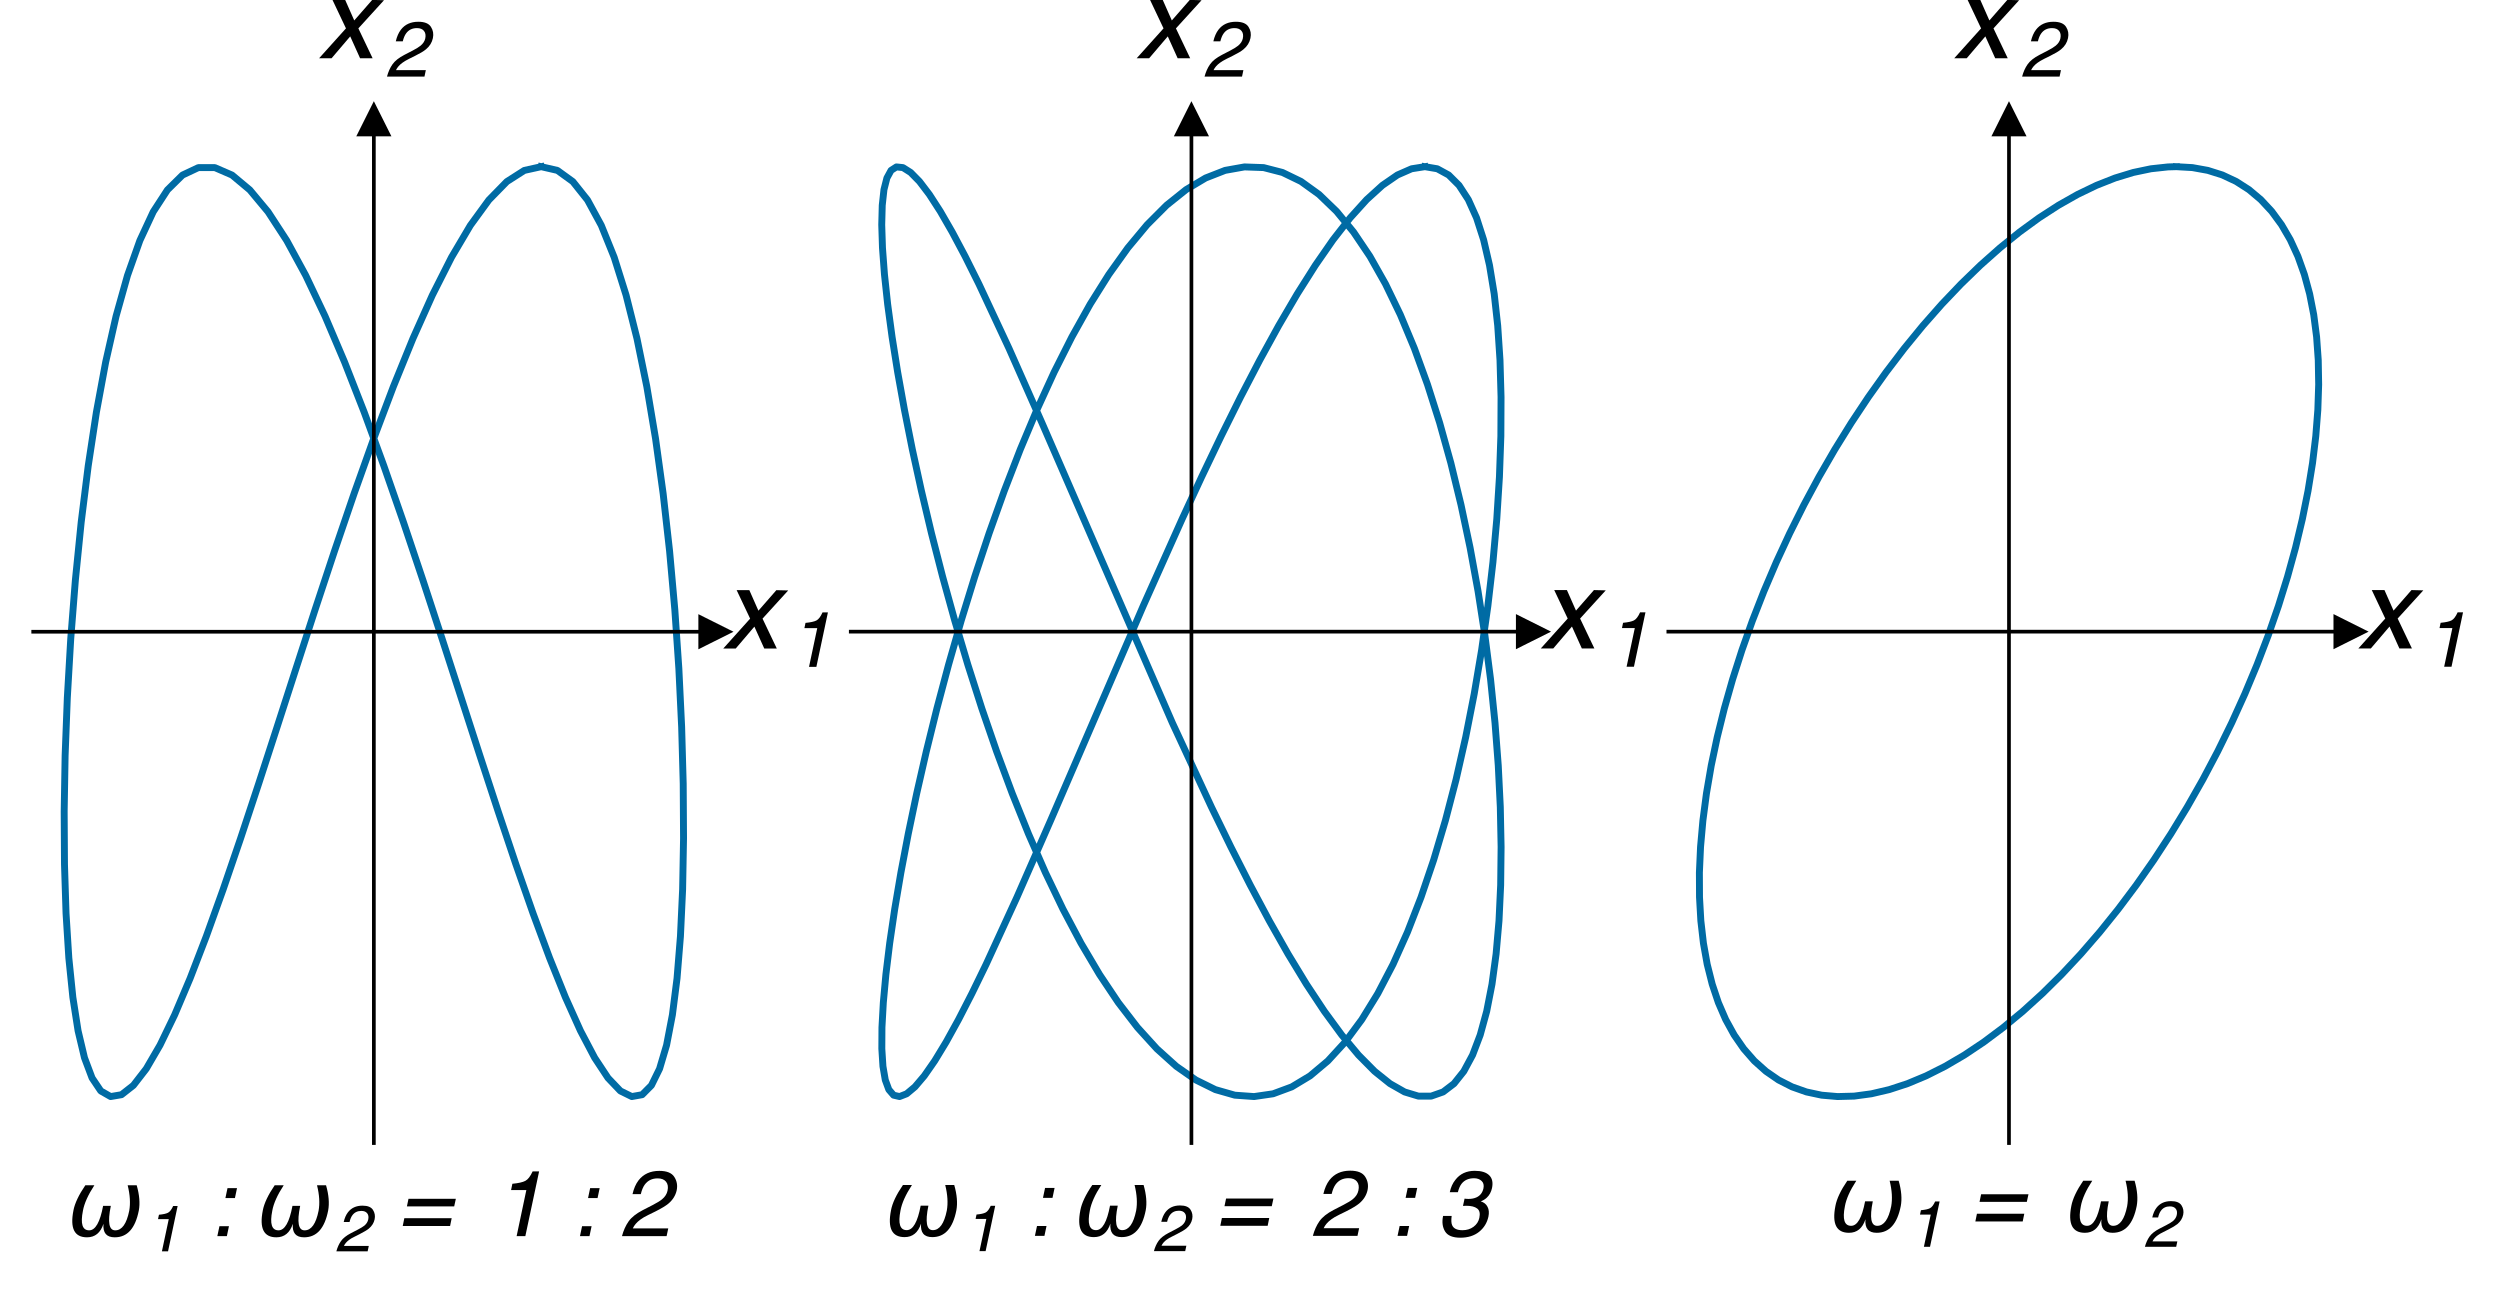 <?xml version="1.0" encoding="UTF-8"?>
<svg xmlns="http://www.w3.org/2000/svg" xmlns:xlink="http://www.w3.org/1999/xlink" width="542" height="280" viewBox="0 0 542 280">
<defs>
<g>
<g id="glyph-0-0">
<path d="M 0.781 0 L 0.781 -17.344 L 14.547 -17.344 L 14.547 0 Z M 12.375 -2.172 L 12.375 -15.172 L 2.953 -15.172 L 2.953 -2.172 Z M 12.375 -2.172 "/>
</g>
<g id="glyph-0-1">
<path d="M 3.031 -12.656 L 5.781 -12.656 L 7.75 -8.203 L 11.641 -12.656 L 14.203 -12.594 L 8.641 -6.484 L 11.734 0 L 9.016 0 L 6.875 -4.75 L 2.828 0 L 0.125 0 L 5.953 -6.484 Z M 3.031 -12.656 "/>
</g>
<g id="glyph-1-0">
<path d="M 0.547 0 L 0.547 -12.156 L 10.188 -12.156 L 10.188 0 Z M 8.672 -1.516 L 8.672 -10.625 L 2.062 -10.625 L 2.062 -1.516 Z M 8.672 -1.516 "/>
</g>
<g id="glyph-1-1">
<path d="M 3.406 -8.391 L 3.641 -9.531 C 4.734 -9.633 5.52 -9.805 6 -10.047 C 6.477 -10.297 6.922 -10.879 7.328 -11.797 L 8.5 -11.797 L 6 0 L 4.406 0 L 6.188 -8.391 Z M 3.406 -8.391 "/>
</g>
<g id="glyph-1-2">
<path d="M 4.312 -4.719 L 6.094 -5.641 C 6.883 -6.055 7.457 -6.41 7.812 -6.703 C 8.363 -7.16 8.703 -7.68 8.828 -8.266 C 8.973 -8.953 8.879 -9.5 8.547 -9.906 C 8.223 -10.312 7.719 -10.516 7.031 -10.516 C 6.008 -10.516 5.223 -10.129 4.672 -9.359 C 4.367 -8.941 4.129 -8.367 3.953 -7.641 L 2.438 -7.641 C 2.676 -8.672 3.047 -9.516 3.547 -10.172 C 4.43 -11.316 5.691 -11.891 7.328 -11.891 C 8.68 -11.891 9.594 -11.52 10.062 -10.781 C 10.531 -10.051 10.672 -9.238 10.484 -8.344 C 10.285 -7.383 9.781 -6.57 8.969 -5.906 C 8.5 -5.508 7.707 -5.035 6.594 -4.484 L 5.328 -3.859 C 4.723 -3.555 4.238 -3.27 3.875 -3 C 3.219 -2.52 2.754 -1.988 2.484 -1.406 L 8.953 -1.406 L 8.656 0 L 0.531 0 C 0.801 -1.02 1.195 -1.906 1.719 -2.656 C 2.25 -3.414 3.113 -4.102 4.312 -4.719 Z M 4.312 -4.719 "/>
</g>
<g id="glyph-2-0">
<path d="M 0.453 0 L 0.453 -10.125 L 8.484 -10.125 L 8.484 0 Z M 7.219 -1.266 L 7.219 -8.859 L 1.719 -8.859 L 1.719 -1.266 Z M 7.219 -1.266 "/>
</g>
<g id="glyph-2-1">
<path d="M 2.828 -6.984 L 3.031 -7.938 C 3.945 -8.02 4.602 -8.164 5 -8.375 C 5.395 -8.582 5.766 -9.066 6.109 -9.828 L 7.078 -9.828 L 5 0 L 3.672 0 L 5.156 -6.984 Z M 2.828 -6.984 "/>
</g>
<g id="glyph-2-2">
</g>
<g id="glyph-2-3">
<path d="M 3.594 -3.938 L 5.078 -4.703 C 5.734 -5.047 6.211 -5.336 6.516 -5.578 C 6.961 -5.961 7.238 -6.398 7.344 -6.891 C 7.469 -7.461 7.395 -7.914 7.125 -8.25 C 6.852 -8.594 6.43 -8.766 5.859 -8.766 C 5.004 -8.766 4.348 -8.441 3.891 -7.797 C 3.641 -7.453 3.441 -6.973 3.297 -6.359 L 2.031 -6.359 C 2.227 -7.223 2.535 -7.926 2.953 -8.469 C 3.691 -9.426 4.742 -9.906 6.109 -9.906 C 7.234 -9.906 7.988 -9.598 8.375 -8.984 C 8.77 -8.367 8.891 -7.688 8.734 -6.938 C 8.566 -6.156 8.145 -5.484 7.469 -4.922 C 7.07 -4.598 6.41 -4.203 5.484 -3.734 L 4.438 -3.203 C 3.926 -2.961 3.52 -2.727 3.219 -2.5 C 2.676 -2.102 2.297 -1.66 2.078 -1.172 L 7.469 -1.172 L 7.219 0 L 0.438 0 C 0.664 -0.852 1 -1.594 1.438 -2.219 C 1.875 -2.844 2.594 -3.414 3.594 -3.938 Z M 3.594 -3.938 "/>
</g>
<g id="glyph-3-0">
<path d="M 0.656 0 L 0.656 -14.453 L 12.125 -14.453 L 12.125 0 Z M 10.312 -1.812 L 10.312 -12.641 L 2.453 -12.641 L 2.453 -1.812 Z M 10.312 -1.812 "/>
</g>
<g id="glyph-3-1">
<path d="M 4.438 -10.406 L 6.5 -10.406 L 6.047 -8.25 L 3.984 -8.25 Z M 2.688 -2.141 L 4.75 -2.141 L 4.297 0 L 2.234 0 Z M 2.688 -2.141 "/>
</g>
<g id="glyph-3-2">
</g>
<g id="glyph-3-3">
<path d="M 12.891 -8.094 L 12.531 -6.438 L 2.281 -6.438 L 2.625 -8.094 Z M 11.984 -3.875 L 11.641 -2.188 L 1.375 -2.188 L 1.719 -3.875 Z M 11.984 -3.875 "/>
</g>
<g id="glyph-3-4">
<path d="M 4.047 -9.984 L 4.328 -11.344 C 5.629 -11.469 6.562 -11.676 7.125 -11.969 C 7.695 -12.258 8.227 -12.945 8.719 -14.031 L 10.125 -14.031 L 7.141 0 L 5.25 0 L 7.359 -9.984 Z M 4.047 -9.984 "/>
</g>
<g id="glyph-3-5">
<path d="M 5.125 -5.625 L 7.25 -6.719 C 8.195 -7.207 8.879 -7.625 9.297 -7.969 C 9.953 -8.508 10.352 -9.133 10.5 -9.844 C 10.676 -10.664 10.566 -11.316 10.172 -11.797 C 9.785 -12.273 9.18 -12.516 8.359 -12.516 C 7.148 -12.516 6.211 -12.055 5.547 -11.141 C 5.191 -10.648 4.91 -9.969 4.703 -9.094 L 2.906 -9.094 C 3.188 -10.32 3.625 -11.32 4.219 -12.094 C 5.281 -13.457 6.781 -14.141 8.719 -14.141 C 10.332 -14.141 11.414 -13.703 11.969 -12.828 C 12.531 -11.961 12.703 -10.992 12.484 -9.922 C 12.234 -8.797 11.629 -7.832 10.672 -7.031 C 10.109 -6.562 9.164 -5.992 7.844 -5.328 L 6.344 -4.594 C 5.613 -4.238 5.035 -3.898 4.609 -3.578 C 3.828 -3.004 3.281 -2.367 2.969 -1.672 L 10.656 -1.672 L 10.297 0 L 0.625 0 C 0.945 -1.219 1.422 -2.273 2.047 -3.172 C 2.672 -4.066 3.695 -4.883 5.125 -5.625 Z M 5.125 -5.625 "/>
</g>
<g id="glyph-3-6">
<path d="M 1.391 -4.328 L 3.25 -4.328 C 3.133 -3.422 3.164 -2.758 3.344 -2.344 C 3.645 -1.602 4.395 -1.234 5.594 -1.234 C 6.52 -1.234 7.316 -1.477 7.984 -1.969 C 8.66 -2.469 9.082 -3.113 9.25 -3.906 C 9.457 -4.875 9.301 -5.551 8.781 -5.938 C 8.27 -6.332 7.488 -6.531 6.438 -6.531 C 6.32 -6.531 6.203 -6.523 6.078 -6.516 C 5.953 -6.516 5.828 -6.508 5.703 -6.5 L 6.047 -8.078 C 6.223 -8.055 6.375 -8.039 6.5 -8.031 C 6.625 -8.02 6.758 -8.016 6.906 -8.016 C 7.562 -8.016 8.129 -8.125 8.609 -8.344 C 9.422 -8.707 9.93 -9.359 10.141 -10.297 C 10.285 -11.004 10.148 -11.547 9.734 -11.922 C 9.316 -12.305 8.773 -12.5 8.109 -12.5 C 6.93 -12.5 6.031 -12.102 5.406 -11.312 C 5.07 -10.883 4.801 -10.27 4.594 -9.469 L 2.844 -9.469 C 3.062 -10.52 3.461 -11.41 4.047 -12.141 C 5.047 -13.453 6.453 -14.109 8.266 -14.109 C 9.703 -14.109 10.742 -13.785 11.391 -13.141 C 12.047 -12.504 12.25 -11.582 12 -10.375 C 11.812 -9.508 11.426 -8.805 10.844 -8.266 C 10.477 -7.93 10.051 -7.672 9.562 -7.484 C 10.25 -7.273 10.738 -6.879 11.031 -6.297 C 11.332 -5.723 11.395 -5.016 11.219 -4.172 C 10.926 -2.828 10.25 -1.727 9.188 -0.875 C 8.125 -0.031 6.773 0.391 5.141 0.391 C 3.473 0.391 2.363 -0.066 1.812 -0.984 C 1.258 -1.898 1.117 -3.016 1.391 -4.328 Z M 1.391 -4.328 "/>
</g>
</g>
</defs>
<g fill="rgb(0%, 0%, 0%)" fill-opacity="1">
<use xlink:href="#glyph-0-1" x="156.676" y="140.602"/>
</g>
<g fill="rgb(0%, 0%, 0%)" fill-opacity="1">
<use xlink:href="#glyph-1-1" x="170.991" y="144.572"/>
</g>
<g fill="rgb(0%, 0%, 0%)" fill-opacity="1">
<use xlink:href="#glyph-0-1" x="69.052" y="12.637"/>
</g>
<g fill="rgb(0%, 0%, 0%)" fill-opacity="1">
<use xlink:href="#glyph-1-2" x="83.367" y="16.608"/>
</g>
<g fill="rgb(0%, 0%, 0%)" fill-opacity="1">
<use xlink:href="#glyph-2-1" x="31.431" y="271.292"/>
</g>
<g fill="rgb(0%, 0%, 0%)" fill-opacity="1">
<use xlink:href="#glyph-2-2" x="40.091" y="271.292"/>
</g>
<g fill="rgb(0%, 0%, 0%)" fill-opacity="1">
<use xlink:href="#glyph-3-1" x="44.886" y="267.987"/>
</g>
<g fill="rgb(0%, 0%, 0%)" fill-opacity="1">
<use xlink:href="#glyph-3-2" x="51.644" y="267.987"/>
</g>
<g fill="rgb(0%, 0%, 0%)" fill-opacity="1">
<use xlink:href="#glyph-2-3" x="72.484" y="271.292"/>
</g>
<g fill="rgb(0%, 0%, 0%)" fill-opacity="1">
<use xlink:href="#glyph-2-2" x="81.143" y="271.292"/>
</g>
<g fill="rgb(0%, 0%, 0%)" fill-opacity="1">
<use xlink:href="#glyph-3-3" x="85.938" y="267.987"/>
</g>
<g fill="rgb(0%, 0%, 0%)" fill-opacity="1">
<use xlink:href="#glyph-3-2" x="98.869" y="267.987"/>
</g>
<g fill="rgb(0%, 0%, 0%)" fill-opacity="1">
<use xlink:href="#glyph-3-4" x="106.754" y="267.987"/>
</g>
<g fill="rgb(0%, 0%, 0%)" fill-opacity="1">
<use xlink:href="#glyph-3-2" x="119.124" y="267.987"/>
</g>
<g fill="rgb(0%, 0%, 0%)" fill-opacity="1">
<use xlink:href="#glyph-3-1" x="123.505" y="267.987"/>
</g>
<g fill="rgb(0%, 0%, 0%)" fill-opacity="1">
<use xlink:href="#glyph-3-2" x="130.262" y="267.987"/>
</g>
<g fill="rgb(0%, 0%, 0%)" fill-opacity="1">
<use xlink:href="#glyph-3-5" x="134.222" y="267.987"/>
</g>
<g fill="rgb(0%, 0%, 0%)" fill-opacity="1">
<use xlink:href="#glyph-0-1" x="333.924" y="140.583"/>
</g>
<g fill="rgb(0%, 0%, 0%)" fill-opacity="1">
<use xlink:href="#glyph-1-1" x="348.238" y="144.553"/>
</g>
<g fill="rgb(0%, 0%, 0%)" fill-opacity="1">
<use xlink:href="#glyph-0-1" x="246.301" y="12.637"/>
</g>
<g fill="rgb(0%, 0%, 0%)" fill-opacity="1">
<use xlink:href="#glyph-1-2" x="260.615" y="16.608"/>
</g>
<g fill="rgb(0%, 0%, 0%)" fill-opacity="1">
<use xlink:href="#glyph-2-1" x="208.68" y="271.248"/>
</g>
<g fill="rgb(0%, 0%, 0%)" fill-opacity="1">
<use xlink:href="#glyph-2-2" x="217.339" y="271.248"/>
</g>
<g fill="rgb(0%, 0%, 0%)" fill-opacity="1">
<use xlink:href="#glyph-3-1" x="222.134" y="267.943"/>
</g>
<g fill="rgb(0%, 0%, 0%)" fill-opacity="1">
<use xlink:href="#glyph-3-2" x="228.892" y="267.943"/>
</g>
<g fill="rgb(0%, 0%, 0%)" fill-opacity="1">
<use xlink:href="#glyph-2-3" x="249.732" y="271.248"/>
</g>
<g fill="rgb(0%, 0%, 0%)" fill-opacity="1">
<use xlink:href="#glyph-2-2" x="258.391" y="271.248"/>
</g>
<g fill="rgb(0%, 0%, 0%)" fill-opacity="1">
<use xlink:href="#glyph-3-3" x="263.187" y="267.943"/>
</g>
<g fill="rgb(0%, 0%, 0%)" fill-opacity="1">
<use xlink:href="#glyph-3-2" x="276.118" y="267.943"/>
</g>
<g fill="rgb(0%, 0%, 0%)" fill-opacity="1">
<use xlink:href="#glyph-3-5" x="284.002" y="267.943"/>
</g>
<g fill="rgb(0%, 0%, 0%)" fill-opacity="1">
<use xlink:href="#glyph-3-2" x="296.372" y="267.943"/>
</g>
<g fill="rgb(0%, 0%, 0%)" fill-opacity="1">
<use xlink:href="#glyph-3-1" x="300.753" y="267.943"/>
</g>
<g fill="rgb(0%, 0%, 0%)" fill-opacity="1">
<use xlink:href="#glyph-3-2" x="307.511" y="267.943"/>
</g>
<g fill="rgb(0%, 0%, 0%)" fill-opacity="1">
<use xlink:href="#glyph-3-6" x="311.47" y="267.943"/>
</g>
<g fill="rgb(0%, 0%, 0%)" fill-opacity="1">
<use xlink:href="#glyph-0-1" x="511.171" y="140.583"/>
</g>
<g fill="rgb(0%, 0%, 0%)" fill-opacity="1">
<use xlink:href="#glyph-1-1" x="525.485" y="144.553"/>
</g>
<g fill="rgb(0%, 0%, 0%)" fill-opacity="1">
<use xlink:href="#glyph-0-1" x="423.548" y="12.637"/>
</g>
<g fill="rgb(0%, 0%, 0%)" fill-opacity="1">
<use xlink:href="#glyph-1-2" x="437.862" y="16.608"/>
</g>
<g fill="rgb(0%, 0%, 0%)" fill-opacity="1">
<use xlink:href="#glyph-2-1" x="413.427" y="270.311"/>
</g>
<g fill="rgb(0%, 0%, 0%)" fill-opacity="1">
<use xlink:href="#glyph-2-2" x="421.739" y="270.311"/>
</g>
<g fill="rgb(0%, 0%, 0%)" fill-opacity="1">
<use xlink:href="#glyph-3-3" x="426.882" y="267.006"/>
</g>
<g fill="rgb(0%, 0%, 0%)" fill-opacity="1">
<use xlink:href="#glyph-3-2" x="439.319" y="267.006"/>
</g>
<g fill="rgb(0%, 0%, 0%)" fill-opacity="1">
<use xlink:href="#glyph-2-3" x="464.577" y="270.311"/>
</g>
<path fill="none" stroke-width="1.5" stroke-linecap="square" stroke-linejoin="round" stroke="rgb(0%, 41.96%, 64.314%)" stroke-opacity="1" stroke-miterlimit="10" d="M 117.332 243.863 L 120.844 243.055 L 124.191 240.633 L 127.371 236.641 L 130.359 231.145 L 133.152 224.23 L 135.734 216.008 L 138.094 206.613 L 140.227 196.195 L 142.121 184.922 L 143.77 172.977 L 145.164 160.547 L 146.301 147.836 L 147.176 135.047 L 147.781 122.391 L 148.121 110.062 L 148.191 98.266 L 147.992 87.191 L 147.52 77.012 L 146.781 67.898 L 145.777 59.992 L 144.516 53.422 L 142.996 48.293 L 141.227 44.691 L 139.219 42.668 L 136.973 42.266 L 134.504 43.48 L 131.816 46.297 L 128.926 50.672 L 125.844 56.531 L 122.582 63.785 L 119.152 72.312 L 115.566 81.977 L 111.844 92.625 L 108 104.086 L 104.043 116.172 L 99.996 128.691 L 95.871 141.438 L 91.688 154.215 L 87.461 166.809 L 83.211 179.023 L 78.949 190.656 L 74.695 201.523 L 70.469 211.449 L 66.285 220.273 L 62.16 227.859 L 58.113 234.078 L 54.156 238.828 L 50.309 242.043 L 46.582 243.66 L 43 243.66 L 39.566 242.043 L 36.301 238.828 L 33.215 234.078 L 30.324 227.859 L 27.637 220.273 L 25.164 211.449 L 22.914 201.523 L 20.902 190.656 L 19.129 179.023 L 17.605 166.809 L 16.34 154.215 L 15.332 141.438 L 14.594 128.691 L 14.117 116.172 L 13.914 104.086 L 13.98 92.625 L 14.316 81.977 L 14.922 72.312 L 15.793 63.785 L 16.926 56.531 L 18.316 50.672 L 19.961 46.297 L 21.852 43.48 L 23.98 42.266 L 26.34 42.668 L 28.918 44.691 L 31.707 48.293 L 34.695 53.422 L 37.871 59.992 L 41.219 67.898 L 44.727 77.012 L 48.383 87.191 L 52.168 98.266 L 56.07 110.062 L 60.074 122.391 L 64.164 135.047 L 68.316 147.836 L 72.523 160.547 L 76.766 172.977 L 81.027 184.922 L 85.285 196.195 L 89.527 206.613 L 93.734 216.008 L 97.891 224.23 L 101.98 231.145 L 105.984 236.641 L 109.887 240.633 L 113.676 243.055 L 117.332 243.863 " transform="matrix(1, 0, 0, -1, 0, 280)"/>
<path fill-rule="nonzero" fill="rgb(0%, 0%, 0%)" fill-opacity="1" stroke-width="1" stroke-linecap="butt" stroke-linejoin="miter" stroke="rgb(0%, 0%, 0%)" stroke-opacity="1" stroke-miterlimit="10" d="M 157.906 143.039 L 151.906 146.039 L 151.906 140.039 Z M 157.906 143.039 " transform="matrix(1, 0, 0, -1, 0, 280)"/>
<path fill-rule="nonzero" fill="rgb(0%, 0%, 0%)" fill-opacity="1" stroke-width="1" stroke-linecap="butt" stroke-linejoin="miter" stroke="rgb(0%, 0%, 0%)" stroke-opacity="1" stroke-miterlimit="10" d="M 81.051 256.945 L 78.051 250.945 L 84.051 250.945 Z M 81.051 256.945 " transform="matrix(1, 0, 0, -1, 0, 280)"/>
<path fill="none" stroke-width="0.8" stroke-linecap="square" stroke-linejoin="miter" stroke="rgb(0%, 0%, 0%)" stroke-opacity="1" stroke-miterlimit="10" d="M 81.051 32.184 L 81.051 253.945 " transform="matrix(1, 0, 0, -1, 0, 280)"/>
<path fill="none" stroke-width="0.8" stroke-linecap="square" stroke-linejoin="miter" stroke="rgb(0%, 0%, 0%)" stroke-opacity="1" stroke-miterlimit="10" d="M 7.199 143.039 L 154.906 143.039 " transform="matrix(1, 0, 0, -1, 0, 280)"/>
<path fill-rule="nonzero" fill="rgb(0%, 0%, 0%)" fill-opacity="1" d="M 18.867 268.25 C 16.125 268.25 15.156 266.312 15.922 262.422 C 16.207 260.891 17.074 259.055 18.504 256.961 L 20.461 256.961 C 19.09 259.055 18.262 260.91 17.98 262.484 C 17.414 265.328 17.859 266.738 19.332 266.738 C 20.68 266.738 21.688 264.984 22.355 261.434 L 24.027 261.434 C 23.301 264.984 23.625 266.758 24.996 266.738 C 26.445 266.738 27.453 265.305 28.02 262.484 C 28.301 260.91 28.199 259.055 27.676 256.961 L 29.633 256.961 C 30.238 259.055 30.379 260.891 30.098 262.422 C 29.328 266.336 27.598 268.25 24.875 268.25 C 23.082 268.25 22.273 267.281 22.434 265.328 C 21.789 267.281 20.602 268.25 18.867 268.25 Z M 18.867 268.25 "/>
<path fill-rule="nonzero" fill="rgb(0%, 0%, 0%)" fill-opacity="1" d="M 59.918 268.25 C 57.176 268.25 56.207 266.312 56.977 262.422 C 57.258 260.891 58.125 259.055 59.555 256.961 L 61.512 256.961 C 60.141 259.055 59.312 260.91 59.031 262.484 C 58.465 265.328 58.91 266.738 60.383 266.738 C 61.73 266.738 62.742 264.984 63.406 261.434 L 65.078 261.434 C 64.352 264.984 64.676 266.758 66.047 266.738 C 67.5 266.738 68.508 265.305 69.07 262.484 C 69.352 260.91 69.254 259.055 68.727 256.961 L 70.684 256.961 C 71.289 259.055 71.43 260.891 71.148 262.422 C 70.383 266.336 68.648 268.25 65.926 268.25 C 64.133 268.25 63.324 267.281 63.484 265.328 C 62.84 267.281 61.652 268.25 59.918 268.25 Z M 59.918 268.25 "/>
<path fill="none" stroke-width="1.5" stroke-linecap="square" stroke-linejoin="round" stroke="rgb(0%, 41.96%, 64.314%)" stroke-opacity="1" stroke-miterlimit="10" d="M 308.918 243.863 L 311.602 243.41 L 314.07 242.062 L 316.32 239.82 L 318.336 236.715 L 320.113 232.77 L 321.645 228.02 L 322.922 222.504 L 323.945 216.281 L 324.703 209.398 L 325.199 201.922 L 325.426 193.922 L 325.387 185.461 L 325.078 176.621 L 324.504 167.48 L 323.668 158.121 L 322.57 148.625 L 321.215 139.078 L 319.609 129.57 L 317.762 120.184 L 315.676 111 L 313.359 102.105 L 310.824 93.578 L 308.082 85.492 L 305.141 77.922 L 302.012 70.938 L 298.707 64.602 L 295.242 58.965 L 291.633 54.086 L 287.887 50 L 284.023 46.754 L 280.059 44.367 L 276.008 42.867 L 271.887 42.266 L 267.711 42.566 L 263.496 43.77 L 259.262 45.859 L 255.023 48.824 L 250.797 52.633 L 246.602 57.254 L 242.453 62.641 L 238.367 68.75 L 234.359 75.527 L 230.449 82.906 L 226.648 90.828 L 222.977 99.219 L 219.445 108 L 216.066 117.094 L 212.855 126.426 L 209.828 135.902 L 206.992 145.445 L 204.363 154.965 L 201.945 164.379 L 199.758 173.602 L 197.797 182.551 L 196.082 191.148 L 194.613 199.312 L 193.398 206.969 L 192.441 214.059 L 191.75 220.508 L 191.32 226.262 L 191.16 231.273 L 191.27 235.492 L 191.641 238.883 L 192.281 241.41 L 193.184 243.062 L 194.348 243.812 L 195.766 243.664 L 197.43 242.609 L 199.34 240.664 L 201.484 237.844 L 203.855 234.176 L 206.441 229.688 L 209.238 224.426 L 212.227 218.43 L 218.746 204.477 L 225.895 188.324 L 254.164 123.293 L 262.637 105.031 L 266.855 96.375 L 271.043 88.133 L 275.176 80.383 L 279.242 73.199 L 283.227 66.637 L 287.113 60.762 L 290.883 55.625 L 294.523 51.27 L 298.016 47.742 L 301.355 45.066 L 304.52 43.266 L 307.5 42.363 L 310.285 42.363 L 312.863 43.266 L 315.223 45.066 L 317.355 47.742 L 319.254 51.27 L 320.91 55.625 L 322.316 60.762 L 323.465 66.637 L 324.355 73.199 L 324.984 80.383 L 325.344 88.133 L 325.438 96.375 L 325.266 105.031 L 324.824 114.031 L 324.117 123.293 L 323.152 132.73 L 321.926 142.262 L 320.445 151.801 L 318.715 161.258 L 316.746 170.555 L 314.547 179.605 L 312.121 188.324 L 309.48 196.641 L 306.637 204.477 L 303.598 211.762 L 300.379 218.43 L 296.996 224.426 L 293.453 229.688 L 289.773 234.176 L 285.969 237.844 L 282.055 240.664 L 278.043 242.609 L 273.953 243.664 L 269.805 243.812 L 265.605 243.062 L 261.379 241.41 L 257.141 238.883 L 252.906 235.492 L 248.695 231.273 L 244.52 226.262 L 240.402 220.508 L 236.352 214.059 L 232.391 206.969 L 228.535 199.312 L 224.797 191.148 L 221.191 182.551 L 217.734 173.602 L 214.438 164.379 L 211.32 154.965 L 208.387 145.445 L 205.652 135.902 L 203.129 126.426 L 200.824 117.094 L 198.746 108 L 196.91 99.219 L 195.316 90.828 L 193.973 82.906 L 192.887 75.527 L 192.062 68.75 L 191.504 62.641 L 191.207 57.254 L 191.18 52.633 L 191.422 48.824 L 191.93 45.859 L 192.699 43.77 L 193.734 42.566 L 195.023 42.266 L 196.566 42.867 L 198.355 44.367 L 200.383 46.754 L 202.641 50 L 205.121 54.086 L 207.812 58.965 L 210.707 64.602 L 213.793 70.938 L 220.477 85.492 L 227.766 102.105 L 247.844 148.625 L 256.281 167.48 L 260.52 176.621 L 264.75 185.461 L 268.953 193.922 L 273.117 201.922 L 277.219 209.398 L 281.246 216.281 L 285.184 222.504 L 289.012 228.02 L 292.719 232.77 L 296.289 236.715 L 299.707 239.82 L 302.961 242.062 L 306.035 243.41 L 308.918 243.863 " transform="matrix(1, 0, 0, -1, 0, 280)"/>
<path fill-rule="nonzero" fill="rgb(0%, 0%, 0%)" fill-opacity="1" stroke-width="1" stroke-linecap="butt" stroke-linejoin="miter" stroke="rgb(0%, 0%, 0%)" stroke-opacity="1" stroke-miterlimit="10" d="M 335.152 143.059 L 329.152 146.059 L 329.152 140.059 Z M 335.152 143.059 " transform="matrix(1, 0, 0, -1, 0, 280)"/>
<path fill-rule="nonzero" fill="rgb(0%, 0%, 0%)" fill-opacity="1" stroke-width="1" stroke-linecap="butt" stroke-linejoin="miter" stroke="rgb(0%, 0%, 0%)" stroke-opacity="1" stroke-miterlimit="10" d="M 258.301 256.945 L 255.301 250.945 L 261.301 250.945 Z M 258.301 256.945 " transform="matrix(1, 0, 0, -1, 0, 280)"/>
<path fill="none" stroke-width="0.8" stroke-linecap="square" stroke-linejoin="miter" stroke="rgb(0%, 0%, 0%)" stroke-opacity="1" stroke-miterlimit="10" d="M 258.301 32.184 L 258.301 253.945 " transform="matrix(1, 0, 0, -1, 0, 280)"/>
<path fill="none" stroke-width="0.8" stroke-linecap="square" stroke-linejoin="miter" stroke="rgb(0%, 0%, 0%)" stroke-opacity="1" stroke-miterlimit="10" d="M 184.445 143.059 L 332.152 143.059 " transform="matrix(1, 0, 0, -1, 0, 280)"/>
<path fill-rule="nonzero" fill="rgb(0%, 0%, 0%)" fill-opacity="1" d="M 196.113 268.207 C 193.371 268.207 192.406 266.27 193.172 262.379 C 193.453 260.848 194.32 259.012 195.754 256.914 L 197.707 256.914 C 196.336 259.012 195.512 260.867 195.227 262.441 C 194.664 265.281 195.105 266.695 196.578 266.695 C 197.93 266.695 198.938 264.941 199.602 261.391 L 201.277 261.391 C 200.551 264.941 200.871 266.715 202.242 266.695 C 203.695 266.695 204.703 265.262 205.27 262.441 C 205.551 260.867 205.449 259.012 204.926 256.914 L 206.879 256.914 C 207.484 259.012 207.625 260.848 207.344 262.379 C 206.578 266.289 204.844 268.207 202.121 268.207 C 200.328 268.207 199.523 267.238 199.684 265.281 C 199.039 267.238 197.848 268.207 196.113 268.207 Z M 196.113 268.207 "/>
<path fill-rule="nonzero" fill="rgb(0%, 0%, 0%)" fill-opacity="1" d="M 237.164 268.207 C 234.426 268.207 233.457 266.27 234.223 262.379 C 234.504 260.848 235.371 259.012 236.805 256.914 L 238.758 256.914 C 237.387 259.012 236.562 260.867 236.277 262.441 C 235.715 265.281 236.156 266.695 237.629 266.695 C 238.98 266.695 239.988 264.941 240.652 261.391 L 242.328 261.391 C 241.602 264.941 241.926 266.715 243.297 266.695 C 244.746 266.695 245.754 265.262 246.32 262.441 C 246.602 260.867 246.5 259.012 245.977 256.914 L 247.934 256.914 C 248.535 259.012 248.68 260.848 248.395 262.379 C 247.629 266.289 245.895 268.207 243.176 268.207 C 241.379 268.207 240.574 267.238 240.734 265.281 C 240.09 267.238 238.898 268.207 237.164 268.207 Z M 237.164 268.207 "/>
<path fill="none" stroke-width="1.5" stroke-linecap="square" stroke-linejoin="round" stroke="rgb(0%, 41.96%, 64.314%)" stroke-opacity="1" stroke-miterlimit="10" d="M 471.824 243.863 L 475.316 243.664 L 478.652 243.062 L 481.816 242.062 L 484.793 240.664 L 487.574 238.883 L 490.148 236.715 L 492.508 234.176 L 494.637 231.273 L 496.531 228.02 L 498.184 224.426 L 499.582 220.508 L 500.73 216.281 L 501.617 211.762 L 502.238 206.969 L 502.598 201.922 L 502.688 196.641 L 502.508 191.148 L 502.062 185.461 L 501.355 179.605 L 500.383 173.602 L 499.152 167.48 L 497.668 161.258 L 495.934 154.965 L 493.965 148.625 L 491.758 142.262 L 489.328 135.902 L 486.684 129.57 L 483.836 123.293 L 480.797 117.094 L 477.578 111 L 474.188 105.031 L 470.645 99.219 L 466.965 93.578 L 463.156 88.133 L 459.238 82.906 L 455.227 77.922 L 451.137 73.199 L 446.984 68.75 L 442.789 64.602 L 438.562 60.762 L 434.324 57.254 L 430.09 54.086 L 425.879 51.27 L 421.703 48.824 L 417.586 46.754 L 413.539 45.066 L 409.578 43.77 L 405.723 42.867 L 401.988 42.363 L 398.383 42.266 L 394.93 42.566 L 391.637 43.266 L 388.52 44.367 L 385.59 45.859 L 382.859 47.742 L 380.336 50 L 378.035 52.633 L 375.965 55.625 L 374.129 58.965 L 372.539 62.641 L 371.203 66.637 L 370.121 70.938 L 369.301 75.527 L 368.742 80.383 L 368.453 85.492 L 368.43 90.828 L 368.676 96.375 L 369.188 102.105 L 369.961 108 L 370.996 114.031 L 372.293 120.184 L 373.84 126.426 L 375.633 132.73 L 377.664 139.078 L 379.926 145.445 L 382.41 151.801 L 385.105 158.121 L 388.004 164.379 L 391.09 170.555 L 394.352 176.621 L 397.781 182.551 L 401.359 188.324 L 405.074 193.922 L 408.91 199.312 L 412.852 204.477 L 416.883 209.398 L 420.992 214.059 L 425.156 218.43 L 429.363 222.504 L 433.594 226.262 L 437.836 229.688 L 442.062 232.77 L 446.27 235.492 L 450.43 237.844 L 454.531 239.82 L 458.559 241.41 L 462.492 242.609 L 466.32 243.41 L 470.023 243.812 L 471.824 243.863 " transform="matrix(1, 0, 0, -1, 0, 280)"/>
<path fill-rule="nonzero" fill="rgb(0%, 0%, 0%)" fill-opacity="1" stroke-width="1" stroke-linecap="butt" stroke-linejoin="miter" stroke="rgb(0%, 0%, 0%)" stroke-opacity="1" stroke-miterlimit="10" d="M 512.398 143.059 L 506.398 146.059 L 506.398 140.059 Z M 512.398 143.059 " transform="matrix(1, 0, 0, -1, 0, 280)"/>
<path fill-rule="nonzero" fill="rgb(0%, 0%, 0%)" fill-opacity="1" stroke-width="1" stroke-linecap="butt" stroke-linejoin="miter" stroke="rgb(0%, 0%, 0%)" stroke-opacity="1" stroke-miterlimit="10" d="M 435.547 256.945 L 432.547 250.945 L 438.547 250.945 Z M 435.547 256.945 " transform="matrix(1, 0, 0, -1, 0, 280)"/>
<path fill="none" stroke-width="0.8" stroke-linecap="square" stroke-linejoin="miter" stroke="rgb(0%, 0%, 0%)" stroke-opacity="1" stroke-miterlimit="10" d="M 435.547 32.184 L 435.547 253.945 " transform="matrix(1, 0, 0, -1, 0, 280)"/>
<path fill="none" stroke-width="0.8" stroke-linecap="square" stroke-linejoin="miter" stroke="rgb(0%, 0%, 0%)" stroke-opacity="1" stroke-miterlimit="10" d="M 361.695 143.059 L 509.398 143.059 " transform="matrix(1, 0, 0, -1, 0, 280)"/>
<path fill-rule="nonzero" fill="rgb(0%, 0%, 0%)" fill-opacity="1" d="M 400.863 267.27 C 398.121 267.27 397.152 265.332 397.918 261.441 C 398.199 259.91 399.066 258.074 400.5 255.977 L 402.453 255.977 C 401.086 258.074 400.258 259.93 399.977 261.504 C 399.41 264.344 399.855 265.758 401.324 265.758 C 402.676 265.758 403.684 264.004 404.352 260.453 L 406.023 260.453 C 405.297 264.004 405.621 265.777 406.992 265.758 C 408.441 265.758 409.449 264.324 410.016 261.504 C 410.297 259.93 410.195 258.074 409.672 255.977 L 411.629 255.977 C 412.234 258.074 412.375 259.91 412.094 261.441 C 411.324 265.352 409.594 267.27 406.871 267.27 C 405.074 267.27 404.27 266.301 404.43 264.344 C 403.785 266.301 402.598 267.27 400.863 267.27 Z M 400.863 267.27 "/>
<path fill-rule="nonzero" fill="rgb(0%, 0%, 0%)" fill-opacity="1" d="M 452.012 267.27 C 449.27 267.27 448.301 265.332 449.066 261.441 C 449.352 259.91 450.219 258.074 451.648 255.977 L 453.605 255.977 C 452.234 258.074 451.406 259.93 451.125 261.504 C 450.559 264.344 451.004 265.758 452.477 265.758 C 453.824 265.758 454.836 264.004 455.5 260.453 L 457.172 260.453 C 456.445 264.004 456.77 265.777 458.141 265.758 C 459.594 265.758 460.602 264.324 461.164 261.504 C 461.445 259.93 461.348 258.074 460.82 255.977 L 462.777 255.977 C 463.383 258.074 463.523 259.91 463.242 261.441 C 462.477 265.352 460.742 267.27 458.02 267.27 C 456.227 267.27 455.418 266.301 455.578 264.344 C 454.934 266.301 453.746 267.27 452.012 267.27 Z M 452.012 267.27 "/>
</svg>
